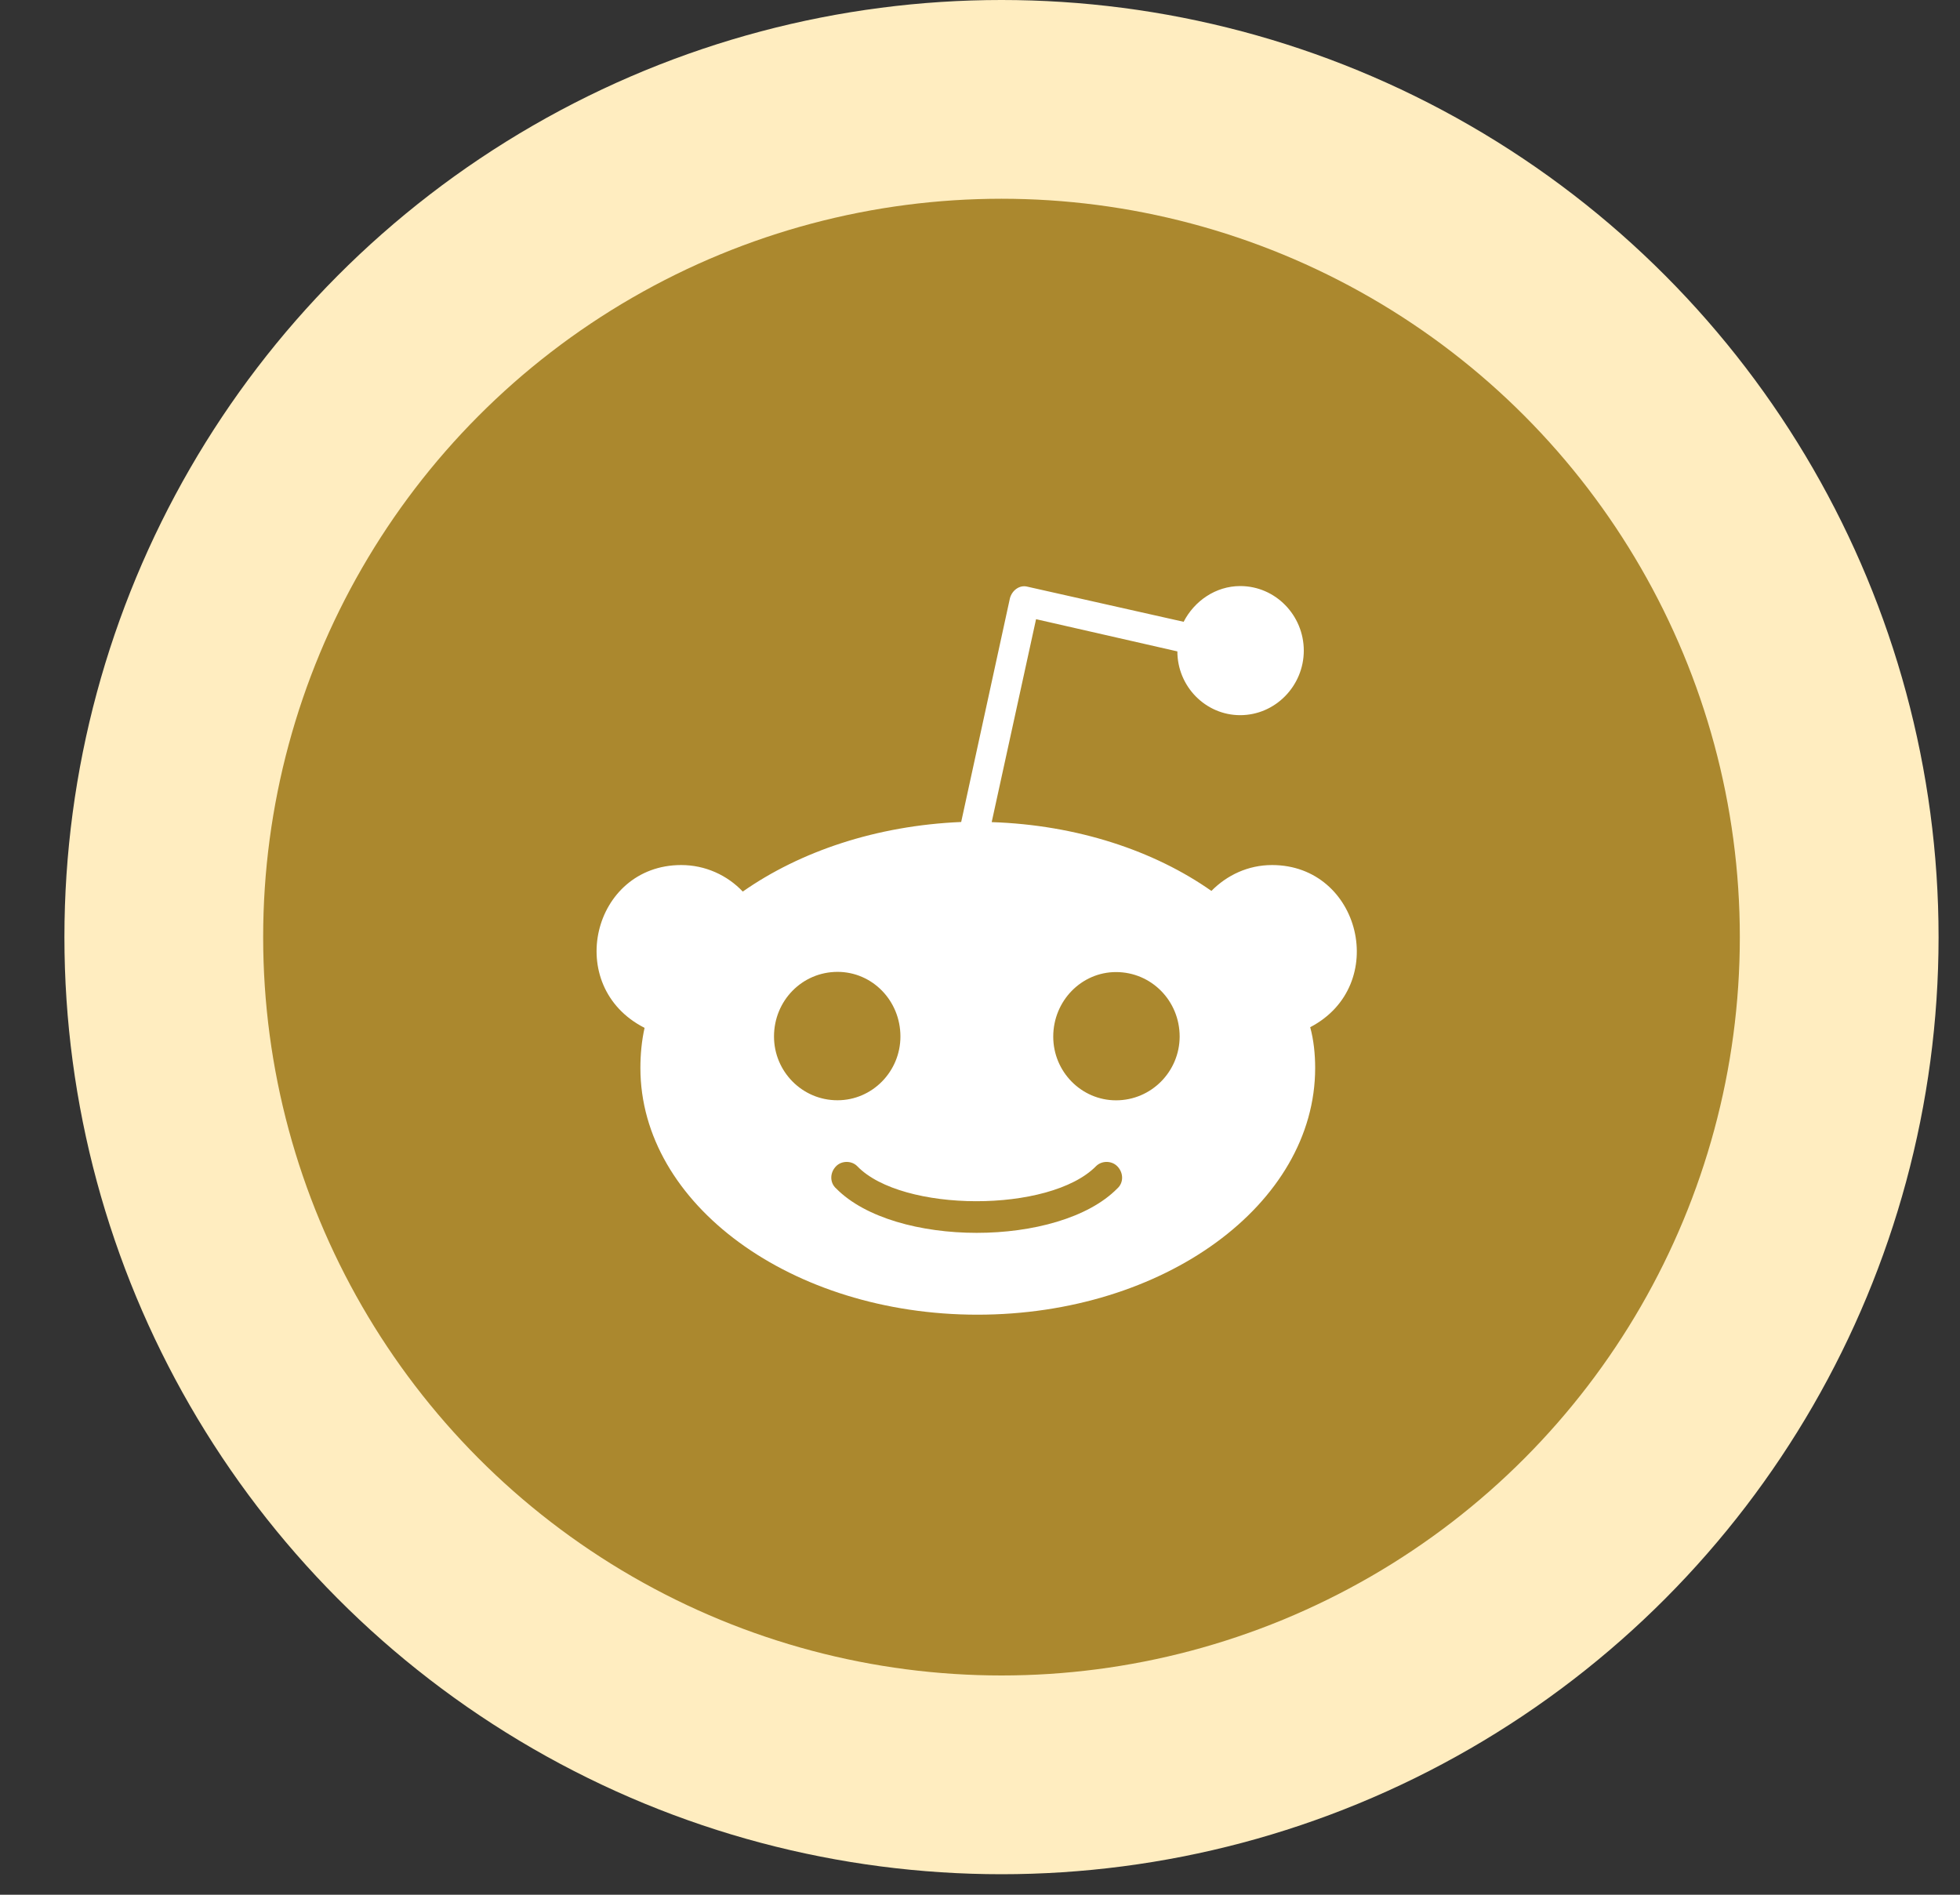 <svg width="30" height="29" viewBox="0 0 30 29" fill="none" xmlns="http://www.w3.org/2000/svg">
    <rect x="0" y="0" width="30" height="29" fill="#333333" stroke="none"/>
    <circle cx="15.329" cy="14.343" r="14.343" fill="#FFEDC0"/>
    <circle cx="15.329" cy="14.343" r="11.301" fill="#AB882E"/>
    <path d="M19.471 13.24C19.103 13.24 18.78 13.395 18.542 13.636C17.667 13.021 16.486 12.626 15.179 12.583L15.858 9.477L18.021 9.97C18.021 10.507 18.453 10.946 18.982 10.946C19.522 10.946 19.956 10.496 19.956 9.958C19.956 9.42 19.525 8.97 18.983 8.97C18.605 8.97 18.279 9.201 18.117 9.517L15.728 8.98C15.607 8.947 15.49 9.035 15.458 9.157L14.712 12.581C13.414 12.636 12.247 13.031 11.369 13.646C11.131 13.395 10.795 13.24 10.427 13.24C9.064 13.24 8.617 15.097 9.866 15.732C9.822 15.928 9.802 16.137 9.802 16.346C9.802 18.432 12.117 20.122 14.96 20.122C17.814 20.122 20.13 18.432 20.13 16.346C20.13 16.137 20.108 15.918 20.054 15.722C21.277 15.084 20.827 13.241 19.471 13.24ZM11.847 15.864C11.847 15.316 12.278 14.875 12.82 14.875C13.35 14.875 13.782 15.313 13.782 15.864C13.782 16.401 13.35 16.84 12.82 16.84C12.281 16.842 11.847 16.401 11.847 15.864ZM17.102 18.19C16.21 19.096 13.691 19.096 12.798 18.19C12.699 18.103 12.699 17.948 12.798 17.849C12.883 17.762 13.036 17.762 13.121 17.849C13.803 18.558 16.065 18.57 16.776 17.849C16.862 17.762 17.014 17.762 17.1 17.849C17.2 17.949 17.2 18.103 17.102 18.19ZM17.082 16.841C16.553 16.841 16.121 16.404 16.121 15.866C16.121 15.319 16.553 14.878 17.082 14.878C17.622 14.878 18.056 15.316 18.056 15.866C18.054 16.401 17.622 16.841 17.082 16.841Z" fill="white"/>
    <defs>
        <linearGradient id="paint0_linear_0:1" x1="15.329" y1="0" x2="15.329" y2="28.686" gradientUnits="userSpaceOnUse">
            <stop stop-color="#FFE39A" stop-opacity="0.95"/>
            <stop offset="1" stop-color="#FFEDC0"/>
        </linearGradient>
    </defs>
</svg>